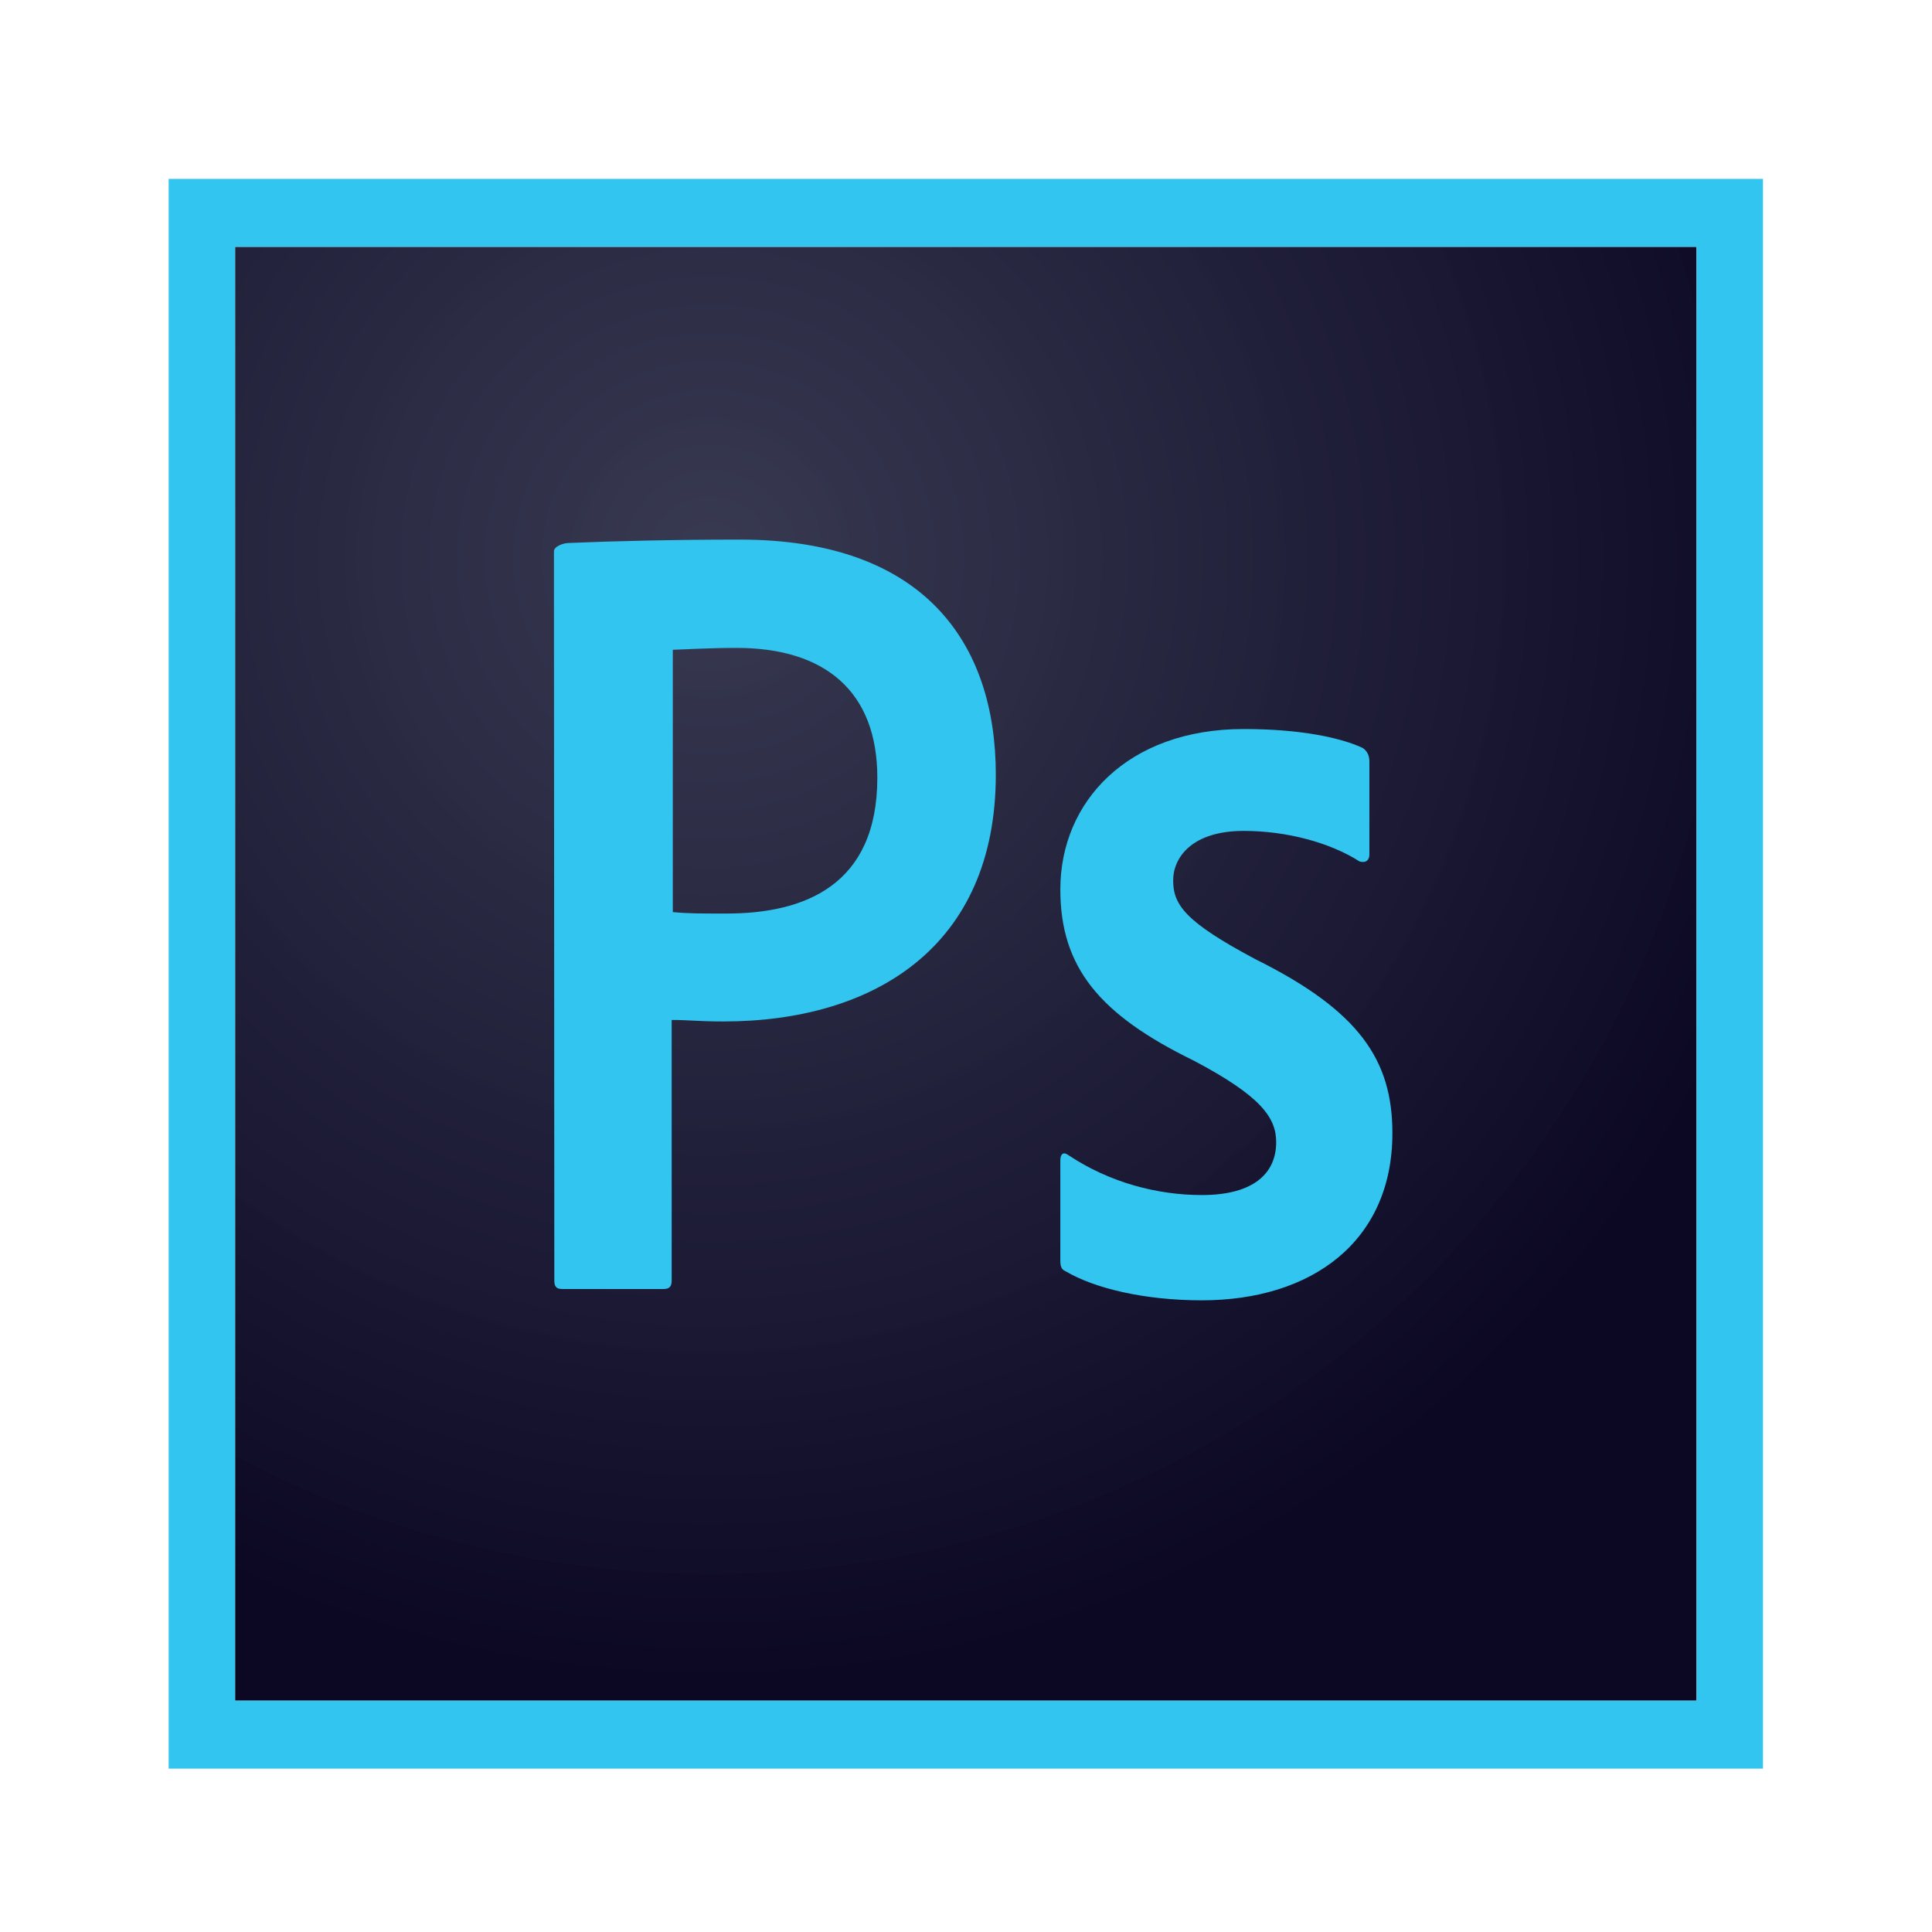 <?xml version="1.0" encoding="utf-8"?>
<!-- Generator: Adobe Illustrator 20.0.0, SVG Export Plug-In . SVG Version: 6.00 Build 0)  -->
<svg version="1.1" xmlns="http://www.w3.org/2000/svg" xmlns:xlink="http://www.w3.org/1999/xlink" x="298px" y="298px"
	 viewBox="0 0 512 512" style="enable-background:new 0 0 512 512;" xml:space="preserve">
<style type="text/css">
	.st0{display:none;}
	.st1{display:inline;fill:#E44D26;}
	.st2{display:inline;fill:#F16529;}
	.st3{display:inline;fill:#EBEBEB;}
	.st4{display:inline;}
	.st5{display:inline;fill:#FFFFFF;}
	.st6{fill:#131313;}
	.st7{fill:#1572B6;}
	.st8{fill:#33A9DC;}
	.st9{fill:#FFFFFF;}
	.st10{fill:#EBEBEB;}
	.st11{clip-path:url(#SVGID_2_);fill:#CF6296;}
	.st12{fill-rule:evenodd;clip-rule:evenodd;fill:#CE6195;}
	.st13{fill:#0C60A9;}
	.st14{display:inline;fill-rule:evenodd;clip-rule:evenodd;fill:url(#SVGID_3_);}
	.st15{display:inline;fill-rule:evenodd;clip-rule:evenodd;fill:url(#SVGID_4_);}
	.st16{display:inline;fill-rule:evenodd;clip-rule:evenodd;fill:url(#SVGID_5_);}
	.st17{display:inline;fill-rule:evenodd;clip-rule:evenodd;fill:url(#SVGID_6_);}
	.st18{display:inline;fill-rule:evenodd;clip-rule:evenodd;fill:url(#SVGID_7_);}
	.st19{display:inline;fill-rule:evenodd;clip-rule:evenodd;fill:url(#SVGID_8_);}
	.st20{display:inline;fill-rule:evenodd;clip-rule:evenodd;fill:url(#SVGID_9_);}
	.st21{display:inline;fill-rule:evenodd;clip-rule:evenodd;fill:url(#SVGID_10_);}
	.st22{display:inline;fill-rule:evenodd;clip-rule:evenodd;fill:#FFFFFF;}
	.st23{display:inline;fill-rule:evenodd;clip-rule:evenodd;fill:url(#SVGID_11_);}
	.st24{display:inline;fill-rule:evenodd;clip-rule:evenodd;fill:url(#SVGID_12_);}
	.st25{display:inline;fill-rule:evenodd;clip-rule:evenodd;fill:url(#SVGID_13_);}
	.st26{display:inline;fill-rule:evenodd;clip-rule:evenodd;fill:url(#SVGID_14_);}
	.st27{display:inline;fill-rule:evenodd;clip-rule:evenodd;fill:#AB3628;}
	.st28{display:inline;fill-rule:evenodd;clip-rule:evenodd;fill:url(#SVGID_15_);}
	.st29{display:inline;fill-rule:evenodd;clip-rule:evenodd;fill:url(#SVGID_16_);}
	.st30{display:inline;fill-rule:evenodd;clip-rule:evenodd;fill:url(#SVGID_17_);}
	.st31{display:inline;fill-rule:evenodd;clip-rule:evenodd;fill:url(#SVGID_18_);}
	.st32{fill:url(#SVGID_19_);}
	.st33{fill:#31C5F0;}
</style>
<g id="レイヤー_1" class="st0">
	<title>HTML5 Logo</title>
	<polygon class="st1" points="107.6,470.9 74.6,100.6 437.4,100.6 404.3,470.8 255.8,512 	"/>
	<polygon class="st2" points="256,480.5 376,447.2 404.3,130.9 256,130.9 	"/>
	<polygon class="st3" points="256,268.2 195.9,268.2 191.8,221.7 256,221.7 256,176.3 255.8,176.3 142.1,176.3 143.2,188.5
		154.4,313.6 256,313.6 	"/>
	<polygon class="st3" points="256,386.2 255.8,386.2 205.2,372.5 202,336.3 177.4,336.3 156.4,336.3 162.8,407.6 255.8,433.5
		256,433.4 	"/>
	<path class="st4" d="M108.4,0h23.1v22.8h21.1V0h23.1v69h-23.1V45.9h-21.1V69h-23.1L108.4,0L108.4,0z"/>
	<path class="st4" d="M206,22.9h-20.3V0h63.7v22.9h-20.3V69H206L206,22.9L206,22.9z"/>
	<path class="st4" d="M259.5,0h24.1l14.8,24.3L313.2,0h24.1v69h-23V34.8l-15.9,24.5H298l-15.9-24.5V69h-22.6V0z"/>
	<path class="st4" d="M348.7,0h23.1v46.2h32.5V69h-55.5V0z"/>
	<polygon class="st5" points="255.8,268.2 255.8,313.6 311.8,313.6 306.5,372.5 255.8,386.2 255.8,433.4 348.9,407.6 349.6,400
		360.3,280.4 361.4,268.2 349.2,268.2 	"/>
	<polygon class="st5" points="255.8,176.3 255.8,204.5 255.8,221.6 255.8,221.7 365.4,221.7 365.4,221.7 365.5,221.7 366.4,211.5
		368.5,188.5 369.6,176.3 	"/>
</g>
<g id="レイヤー_2" class="st0">
	<g id="Page_1" class="st4">
		<g id="Layer_1">
			<path id="Shape" class="st6" d="M357.9,21.6h-29.8l31,33.6v16h-63.9V52.5h31l-31-33.6v-16h62.7V21.6L357.9,21.6z M282.6,21.6
				h-29.8l31,33.6v16h-63.9V52.5h31l-31-33.6v-16h62.7V21.6L282.6,21.6z M208,22.4h-32.2v29.4H208v19.5h-55V2.8h55V22.4L208,22.4z"
				/>
			<path id="Shape_1_" class="st7" d="M109.1,469.2L76.4,102.5h359.2l-32.7,366.6l-147.1,40.8L109.1,469.2z"/>
			<path id="Shape_2_" class="st8" d="M256,478.7l118.9-33l28-313.3H256V478.7z"/>
			<g id="Group" transform="translate(55, 142)">
				<path id="Shape_3_" class="st9" d="M201,123.3h59.5l4.1-46H201v-45h0.2h112.6l-1.1,12.1l-11.1,123.9H201V123.3z"/>
				<path id="Shape_4_" class="st10" d="M201.3,240.1l-0.2,0.1L151,226.6l-3.2-35.9h-24.3h-20.8l6.3,70.6l92.1,25.6l0.2-0.1V240.1z"
					/>
				<path id="Shape_5_" class="st9" d="M256.7,166.4l-5.4,60.2l-50.2,13.5v46.8l92.2-25.6l0.7-7.6l7.8-87.4H256.7z"/>
				<path id="Shape_6_" class="st10" d="M201.2,32.3v27.9v16.9v0.1H92.7h-0.1l-0.9-10.1l-2-22.8l-1.1-12.1H201.2z"/>
				<path id="Shape_7_" class="st10" d="M201,123.3v27.9v16.9v0.1h-49.3h-0.1l-0.9-10.1l-2.1-22.8l-1.1-12.1H201z"/>
			</g>
		</g>
	</g>
</g>
<g id="レイヤー_3" class="st0">
	<g class="st4">
		<g>
			<defs>
				<rect id="SVGID_1_" x="-1.3" y="39.1" width="522.1" height="391.3"/>
			</defs>
			<clipPath id="SVGID_2_">
				<use xlink:href="#SVGID_1_"  style="overflow:visible;"/>
			</clipPath>
			<path class="st11" d="M367.8,334.8c-1.7-1.2-1.4-5,4.1-16.9c2.1-4.7,7-12.5,15.5-20c1,3.1,1.6,6,1.6,8.8
				C388.8,325.1,375.7,332,367.8,334.8L367.8,334.8z M298.1,350.7c-2.2,1.2-4.3,1.9-5.2,1.3c-0.7-0.4,0.9-1.9,0.9-1.9
				s11.3-12.2,15.8-17.7c2.6-3.2,5.6-7.1,8.9-11.3c0,0.4,0,0.9,0,1.3C318.4,336.9,304.3,346.8,298.1,350.7L298.1,350.7z
				 M207.5,307.5c-5.2,12.8-16.2,45.4-22.9,43.7c-5.7-1.5-9.2-26.3-1.1-50.8c4.1-12.3,12.7-27,17.8-32.7c8.2-9.2,17.2-12.2,19.4-8.5
				C223.6,264,210.8,299.5,207.5,307.5L207.5,307.5z M98,382c-15,16.4-36.1,22.6-45.1,17.4c-9.7-5.6-5.9-29.8,12.6-47.2
				c11.2-10.6,25.8-20.4,35.4-26.4c2.2-1.3,5.4-3.3,9.3-5.6c0.6-0.4,1-0.6,1-0.6l0,0c0.8-0.5,1.5-0.9,2.3-1.4
				C120.3,343,113.8,364.8,98,382L98,382z M448,264c-18.2,0.1-34.1,4.5-47.3,11c-4.8-9.7-9.7-18.2-10.6-24.5
				c-1-7.4-2.1-11.8-0.9-20.6c1.2-8.8,6.3-21.3,6.2-22.2c-0.1-0.9-1.1-5.4-11.7-5.5c-10.5-0.1-19.5,2-20.6,4.8
				c-1.1,2.8-3.1,9-4.3,15.6c-1.8,9.5-21,43.6-31.9,61.4c-3.6-6.9-6.6-13.1-7.2-17.9c-1-7.4-2.1-11.8-0.9-20.6
				c1.2-8.8,6.3-21.3,6.2-22.2c-0.1-0.9-1.1-5.4-11.7-5.5c-10.5-0.1-19.5,2-20.6,4.8c-1.1,2.8-2.2,9.3-4.3,15.6
				c-2.2,6.3-27.6,63.1-34.3,77.8c-3.4,7.5-6.4,13.5-8.4,17.6c0,0,0,0,0,0s-0.1,0.3-0.4,0.7c-1.8,3.5-2.9,5.4-2.9,5.4s0,0,0,0.1
				c-1.4,2.6-2.9,5-3.7,5c-0.5,0-1.6-6.8,0.2-16.2c3.8-19.7,12.9-50.4,12.8-51.5c0-0.5,1.7-5.9-5.9-8.7c-7.4-2.7-10.1,1.8-10.7,1.8
				c-0.7,0-1.1,1.6-1.1,1.6s8.3-34.5-15.8-34.5c-15,0-35.9,16.5-46.1,31.4c-6.5,3.5-20.3,11.1-35.1,19.2c-5.6,3.1-11.4,6.3-16.9,9.3
				c-0.4-0.4-0.7-0.8-1.1-1.2c-29.2-31.1-83.1-53.1-80.8-95c0.8-15.2,6.1-55.3,103.6-103.8c79.9-39.8,143.8-28.8,154.9-4.6
				c15.8,34.7-34.2,99.1-117.1,108.4c-31.6,3.5-48.2-8.7-52.4-13.3c-4.4-4.8-5-5-6.6-4.1c-2.6,1.5-1,5.7,0,8.2
				c2.5,6.4,12.6,17.9,30,23.6c15.2,5,52.3,7.7,97.2-9.6c50.3-19.4,89.5-73.5,78-118.7c-11.7-46-87.9-61.1-160.1-35.5
				C122.5,66.8,76,90.7,42.6,122C2.9,159.1-3.4,191.5-0.8,205c9.3,48,75.5,79.3,102,102.5c-1.3,0.7-2.5,1.4-3.7,2
				c-13.3,6.6-63.7,33-76.4,60.9c-14.3,31.6,2.3,54.4,13.3,57.4c34,9.5,69-7.6,87.7-35.6c18.8-28,16.5-64.4,7.9-81.1
				c-0.1-0.2-0.2-0.4-0.3-0.6c3.4-2,6.9-4.1,10.4-6.1c6.8-4,13.4-7.7,19.2-10.8c-3.2,8.8-5.6,19.4-6.8,34.7
				c-1.4,18,5.9,41.2,15.6,50.3c4.2,4,9.3,4.1,12.6,4.1c11.2,0,16.3-9.3,22-20.4c6.9-13.5,13-29.3,13-29.3s-7.7,42.5,13.3,42.5
				c7.6,0,15.3-9.9,18.7-15c0,0.1,0,0.1,0,0.1s0.2-0.3,0.6-1c0.8-1.2,1.2-2,1.2-2s0-0.1,0-0.2c3.1-5.3,9.9-17.5,20.1-37.5
				c13.2-25.9,25.8-58.3,25.8-58.3s1.2,7.9,5,21c2.3,7.7,7.1,16.2,10.9,24.4c-3.1,4.2-4.9,6.7-4.9,6.7s0,0,0.1,0.1
				c-2.4,3.2-5.2,6.7-8.1,10.2c-10.4,12.4-22.8,26.6-24.5,30.7c-2,4.8-1.5,8.4,2.3,11.2c2.8,2.1,7.7,2.4,12.8,2.1
				c9.4-0.6,15.9-2.9,19.2-4.4c5.1-1.8,11-4.6,16.5-8.7c10.2-7.5,16.4-18.3,15.8-32.5c-0.3-7.8-2.8-15.6-6-23c0.9-1.3,1.9-2.7,2.8-4
				c16.1-23.5,28.6-49.4,28.6-49.4s1.2,7.9,5,21c2,6.6,5.8,13.9,9.3,21c-15.1,12.3-24.5,26.6-27.8,36c-6,17.3-1.3,25.2,7.5,27
				c4,0.8,9.7-1,13.9-2.8c5.3-1.8,11.7-4.7,17.6-9.1c10.2-7.5,20-18,19.4-32.3c-0.3-6.5-2-12.9-4.4-19.1c12.8-5.3,29.5-8.3,50.6-5.8
				c45.4,5.3,54.3,33.7,52.6,45.5c-1.7,11.9-11.2,18.4-14.4,20.4c-3.2,2-4.2,2.7-3.9,4.1c0.4,2.1,1.9,2,4.6,1.6
				c3.7-0.6,23.8-9.7,24.7-31.6C521.8,294.3,495.1,263.8,448,264L448,264z"/>
		</g>
	</g>
</g>
<g id="レイヤー_4" class="st0">
	<g class="st4">
		<path class="st12" d="M256,52.6c113.5,0,205.4,92,205.4,205.4s-92,205.4-205.4,205.4s-205.4-92-205.4-205.4S142.5,52.6,256,52.6
			L256,52.6L256,52.6z"/>
		<path class="st9" d="M215.2,326.5c3,11.1,2.7,21.4-0.4,30.7c-0.3,1-0.7,2.1-1.1,3.1c-0.4,1-0.9,2-1.3,3c-2.4,4.9-5.6,9.6-9.5,13.8
			c-11.9,13-28.6,17.9-35.8,13.8c-7.7-4.5-3.9-22.8,10-37.5c14.9-15.7,36.3-25.9,36.3-25.9l0-0.1
			C213.9,327.2,214.5,326.8,215.2,326.5L215.2,326.5z M384.9,140.6c-9.3-36.5-69.8-48.5-127.1-28.1c-34.1,12.1-71,31.1-97.5,55.9
			c-31.5,29.5-36.6,55.2-34.5,65.9c7.3,37.9,59.2,62.6,80.5,81v0.1c-6.3,3.1-52.3,26.4-63.1,50.2c-11.4,25.1,1.8,43.1,10.5,45.6
			c27,7.5,54.7-6,69.6-28.2c14.4-21.4,13.2-49.1,6.9-62.9c8.6-2.3,18.7-3.3,31.4-1.8c36,4.2,43.1,26.7,41.8,36.1
			c-1.4,9.4-8.9,14.6-11.4,16.2c-2.5,1.6-3.3,2.1-3.1,3.3c0.3,1.7,1.5,1.6,3.6,1.3c3-0.5,18.9-7.7,19.6-25
			c0.9-22.1-20.3-46.8-57.7-46.1c-15.4,0.3-25.1,1.7-32.1,4.3c-0.5-0.6-1-1.2-1.6-1.8c-23.2-24.7-66-42.2-64.1-75.4
			c0.7-12.1,4.9-43.9,82.2-82.4c63.4-31.6,114.1-22.9,122.9-3.6c12.5,27.5-27.1,78.7-93,86.1c-25.1,2.8-38.3-6.9-41.6-10.5
			c-3.5-3.8-4-4-5.3-3.3c-2.1,1.2-0.8,4.5,0,6.5c2,5.1,10,14.2,23.8,18.7c12.1,4,41.5,6.2,77.2-7.6
			C362.9,219.3,394,176.4,384.9,140.6L384.9,140.6z"/>
	</g>
</g>
<g id="レイヤー_5" class="st0">
	<g class="st4">
		<path class="st13" d="M260,390.7c-2.6-0.6-5.1-1.4-7.7-2.2c-0.6-0.2-1.3-0.4-1.9-0.6c-2.5-0.8-5-1.6-7.4-2.4
			c-0.3-0.1-0.7-0.2-1-0.4c-2.2-0.8-4.4-1.6-6.5-2.4c-0.6-0.2-1.2-0.5-1.8-0.7c-2.4-0.9-4.7-1.9-7.1-2.9c-0.5-0.2-0.9-0.4-1.4-0.6
			c-2-0.9-4-1.8-5.9-2.8c-0.6-0.3-1.1-0.5-1.7-0.8c-1.6-0.7-3.1-1.6-4.6-2.3c-1-0.5-2.1-1-3.1-1.6c-1.9-1-3.7-2-5.5-3.1
			c-0.6-0.3-1.2-0.7-1.9-1c-2.4-1.4-4.8-2.9-7.2-4.4c-0.6-0.4-1.3-0.9-1.9-1.3c-1.7-1.1-3.4-2.2-5.1-3.4c-0.6-0.4-1.1-0.8-1.6-1.2
			c-1.6-1.2-3.2-2.3-4.8-3.5c-0.7-0.5-1.4-1.1-2.1-1.6c-1.5-1.1-2.9-2.2-4.4-3.4c-0.6-0.5-1.3-1-2-1.6c-1.8-1.5-3.6-3-5.4-4.6
			c-0.2-0.2-0.4-0.3-0.6-0.5c-1.9-1.7-3.8-3.4-5.7-5.2c-0.5-0.5-1.1-1-1.6-1.5c-1.4-1.3-2.8-2.7-4.1-4c-0.5-0.5-1.1-1.1-1.6-1.6
			c-1.7-1.8-3.4-3.5-5-5.3c-0.1-0.1-0.2-0.2-0.2-0.3c-1.7-1.9-3.4-3.9-5.1-5.8c-0.5-0.5-0.9-1-1.3-1.6c-1.2-1.5-2.5-3-3.7-4.5
			c-0.5-0.5-0.9-1.1-1.3-1.7c-1.4-1.9-2.9-3.7-4.2-5.6C95,252,81.2,180,111.8,120.8l-27.1,34.4c-34.8,50-30.4,115-3.9,168
			c0.6,1.3,1.3,2.5,2,3.8c0.4,0.8,0.8,1.6,1.2,2.4c0.2,0.5,0.5,0.9,0.8,1.4c0.5,0.9,0.9,1.7,1.4,2.5c0.8,1.4,1.7,2.9,2.5,4.3
			c0.5,0.8,1,1.6,1.4,2.4c1,1.6,1.9,3.1,2.9,4.6c0.4,0.6,0.8,1.3,1.3,1.9c1.4,2.1,2.8,4.1,4.3,6.2c0,0.1,0.1,0.1,0.1,0.2
			c0.2,0.3,0.5,0.6,0.7,1c1.3,1.7,2.6,3.5,3.9,5.2c0.5,0.6,1,1.3,1.5,1.9c1.2,1.5,2.4,2.9,3.6,4.4c0.5,0.5,0.9,1.1,1.4,1.6
			c1.6,1.9,3.3,3.8,5,5.7c0,0,0.1,0.1,0.1,0.1c0.1,0.1,0.1,0.1,0.2,0.2c1.7,1.8,3.4,3.6,5.1,5.4c0.5,0.6,1.1,1.1,1.6,1.6
			c1.3,1.3,2.7,2.7,4.1,4c0.6,0.5,1.1,1.1,1.7,1.6c1.8,1.7,3.7,3.4,5.6,5.1c0,0,0.1,0.1,0.1,0.1c0.3,0.3,0.7,0.6,1,0.8
			c1.7,1.4,3.3,2.9,5.1,4.3c0.7,0.6,1.4,1.1,2.1,1.7c1.4,1.1,2.8,2.2,4.2,3.3c0.7,0.6,1.5,1.2,2.2,1.7c1.6,1.2,3.1,2.3,4.7,3.4
			c0.6,0.4,1.1,0.8,1.7,1.2c0.2,0.1,0.3,0.2,0.5,0.3c1.5,1,3.1,2,4.6,3c0.7,0.4,1.3,0.9,2,1.3c2.4,1.5,4.8,3,7.2,4.4
			c0.7,0.4,1.3,0.7,2,1.1c1.8,1,3.6,2,5.4,3c1,0.5,2,1,3,1.5c1.3,0.7,2.6,1.4,3.9,2c0.3,0.2,0.6,0.3,0.9,0.4c0.5,0.2,1,0.5,1.6,0.8
			c2,1,4.1,1.9,6.1,2.8c0.4,0.2,0.9,0.4,1.3,0.6c2.4,1,4.7,2,7.1,3c0.6,0.2,1.2,0.5,1.7,0.7c2.2,0.9,4.5,1.7,6.7,2.5
			c0.3,0.1,0.6,0.2,0.9,0.3c2.5,0.9,5,1.7,7.5,2.5c0.6,0.2,1.2,0.4,1.8,0.5c2.6,0.8,5.1,1.7,7.8,2.2C394,470.6,442.8,339,442.8,339
			C401.8,392.4,329.1,406.5,260,390.7L260,390.7z M199.5,254.5c3.8,5.4,7.9,11.8,12.9,16.2c1.8,2,3.7,3.9,5.6,5.9
			c0.5,0.5,1,1,1.5,1.5c1.9,1.8,3.8,3.6,5.8,5.4c0.1,0.1,0.2,0.1,0.2,0.2c0,0,0,0,0.1,0.1c2.2,1.9,4.4,3.8,6.7,5.6
			c0.5,0.4,1,0.8,1.5,1.2c2.3,1.8,4.6,3.5,7,5.1c0.1,0.1,0.1,0.1,0.2,0.2c1.1,0.7,2.1,1.4,3.2,2.1c0.5,0.3,1,0.7,1.5,1
			c1.7,1.1,3.5,2.2,5.2,3.2c0.2,0.2,0.5,0.3,0.7,0.4c1.5,0.9,3.1,1.7,4.6,2.6c0.5,0.3,1.1,0.6,1.6,0.9c1.1,0.6,2.1,1.1,3.2,1.7
			c0.2,0.1,0.3,0.2,0.5,0.2c2.2,1.1,4.4,2.1,6.7,3.1c0.5,0.2,1,0.4,1.5,0.6c1.8,0.8,3.7,1.5,5.5,2.2c0.8,0.3,1.6,0.6,2.4,0.9
			c1.7,0.6,3.4,1.2,5.1,1.8c0.8,0.2,1.5,0.5,2.3,0.7c2.4,0.7,4.8,1.7,7.3,2.1c129.8,21.5,159.7-78.4,159.7-78.4
			c-27,38.9-79.3,57.4-135.1,43c-2.5-0.7-4.9-1.4-7.4-2.1c-0.7-0.2-1.5-0.5-2.2-0.7c-1.7-0.6-3.4-1.2-5.1-1.8
			c-0.8-0.3-1.6-0.6-2.3-0.9c-1.9-0.7-3.7-1.5-5.5-2.2c-0.5-0.2-1-0.4-1.5-0.6c-2.3-1-4.5-2-6.8-3.1c-1.2-0.6-2.3-1.2-3.4-1.7
			c-0.6-0.3-1.3-0.7-2-1c-1.4-0.8-2.9-1.6-4.3-2.4c-0.3-0.2-0.7-0.4-1-0.6c-1.8-1-3.5-2.1-5.2-3.2c-0.5-0.3-1-0.7-1.6-1
			c-1.1-0.7-2.3-1.5-3.4-2.2c-2.4-1.7-4.7-3.4-7-5.1c-0.5-0.4-1.1-0.8-1.6-1.2c-24.4-19.3-43.8-45.6-53-75.5
			c-9.7-31-7.6-65.8,9.2-94l-20.5,29c-25.1,36.2-23.8,84.6-4.2,122.8C191.6,242.4,195.3,248.6,199.5,254.5L199.5,254.5z
			 M336.3,209.8c1.1,0.4,2.1,0.7,3.2,1.1c0.5,0.1,0.9,0.3,1.4,0.5c1.5,0.5,3.1,1,4.6,1.3c71.7,13.8,91.1-36.8,96.3-44.2
			c-17,24.5-45.6,30.4-80.7,21.9c-2.8-0.7-5.8-1.7-8.5-2.6c-3.4-1.2-6.8-2.6-10.1-4.2c-6.2-3-12.2-6.6-17.7-10.8
			c-31.4-23.8-50.9-69.3-30.4-106.3l-11.1,15.3c-14.8,21.8-16.3,48.9-6,73C288.1,180.2,310.3,200.2,336.3,209.8L336.3,209.8z"/>
	</g>
</g>
<g id="レイヤー_6" class="st0">
	<linearGradient id="SVGID_3_" gradientUnits="userSpaceOnUse" x1="384.644" y1="461.237" x2="309.203" y2="328.042">
		<stop  offset="0" style="stop-color:#F1926B"/>
		<stop  offset="0" style="stop-color:#F1926B"/>
		<stop  offset="0.41" style="stop-color:#DB4C34"/>
		<stop  offset="0.99" style="stop-color:#A72126"/>
		<stop  offset="1" style="stop-color:#A72126"/>
	</linearGradient>
	<polygon class="st14" points="143.4,428.8 407.7,410.9 428.1,144.3 347.5,307.6 	"/>
	<linearGradient id="SVGID_4_" gradientUnits="userSpaceOnUse" x1="422.227" y1="349.36" x2="325.004" y2="284.117">
		<stop  offset="0" style="stop-color:#9A3729"/>
		<stop  offset="0" style="stop-color:#9A3729"/>
		<stop  offset="0.99" style="stop-color:#A2372A"/>
		<stop  offset="1" style="stop-color:#A2372A"/>
	</linearGradient>
	<polygon class="st15" points="323.5,335.6 408.1,410.7 385.4,253.9 	"/>
	<linearGradient id="SVGID_5_" gradientUnits="userSpaceOnUse" x1="344.439" y1="465.278" x2="247.216" y2="400.035">
		<stop  offset="0" style="stop-color:#9A3729"/>
		<stop  offset="0" style="stop-color:#9A3729"/>
		<stop  offset="0.99" style="stop-color:#A2372A"/>
		<stop  offset="1" style="stop-color:#A2372A"/>
	</linearGradient>
	<polygon class="st16" points="144.2,428.5 408.4,410.7 242,397.6 	"/>
	<linearGradient id="SVGID_6_" gradientUnits="userSpaceOnUse" x1="140.318" y1="302.136" x2="155.39" y2="400.089">
		<stop  offset="0" style="stop-color:#FFFFFF"/>
		<stop  offset="0" style="stop-color:#FFFFFF"/>
		<stop  offset="0.23" style="stop-color:#E38E69"/>
		<stop  offset="0.46" style="stop-color:#D95D36"/>
		<stop  offset="0.99" style="stop-color:#A60003"/>
		<stop  offset="1" style="stop-color:#A60003"/>
	</linearGradient>
	<polygon class="st17" points="94.6,311.8 144.5,428.5 186.1,292.3 	"/>
	<linearGradient id="SVGID_7_" gradientUnits="userSpaceOnUse" x1="243.981" y1="210.667" x2="249.534" y2="310.635">
		<stop  offset="0" style="stop-color:#FFFFFF"/>
		<stop  offset="0" style="stop-color:#FFFFFF"/>
		<stop  offset="0.23" style="stop-color:#E18D65"/>
		<stop  offset="0.56" style="stop-color:#C23D28"/>
		<stop  offset="0.99" style="stop-color:#B22B23"/>
		<stop  offset="1" style="stop-color:#B22B23"/>
	</linearGradient>
	<polygon class="st18" points="175.8,288.8 323.5,336 285.3,186.2 	"/>
	<linearGradient id="SVGID_8_" gradientUnits="userSpaceOnUse" x1="335.975" y1="118.284" x2="352.599" y2="189.927">
		<stop  offset="0" style="stop-color:#FFFFFF"/>
		<stop  offset="0" style="stop-color:#FFFFFF"/>
		<stop  offset="0.18" style="stop-color:#E08159"/>
		<stop  offset="0.4" style="stop-color:#C94729"/>
		<stop  offset="0.99" style="stop-color:#B22B23"/>
		<stop  offset="1" style="stop-color:#B22B23"/>
	</linearGradient>
	<polygon class="st19" points="287.1,196.9 419.4,188.3 315.9,103.7 	"/>
	<linearGradient id="SVGID_9_" gradientUnits="userSpaceOnUse" x1="285.209" y1="93.049" x2="356.849" y2="57.229">
		<stop  offset="0" style="stop-color:#FFFFFF"/>
		<stop  offset="0" style="stop-color:#FFFFFF"/>
		<stop  offset="0.54" style="stop-color:#C8422A"/>
		<stop  offset="0.99" style="stop-color:#C12121"/>
		<stop  offset="1" style="stop-color:#C12121"/>
	</linearGradient>
	<polygon class="st20" points="271.7,73.2 371,73.6 310.1,107.2 	"/>
	<linearGradient id="SVGID_10_" gradientUnits="userSpaceOnUse" x1="77.524" y1="277.165" x2="83.421" y2="336.201">
		<stop  offset="0" style="stop-color:#FFFFFF"/>
		<stop  offset="0" style="stop-color:#FFFFFF"/>
		<stop  offset="0.31" style="stop-color:#D9613A"/>
		<stop  offset="0.99" style="stop-color:#C23D25"/>
		<stop  offset="1" style="stop-color:#C23D25"/>
	</linearGradient>
	<polygon class="st21" points="75.4,255.6 70.5,357.5 96,311 	"/>
	<path class="st22" d="M74,253.9l20.8,58.9l90.2-20.2l103-95.7l29.1-92.3l-45.8-32.3l-77.8,29.1c-24.5,22.8-72.1,67.9-73.8,68.7
		C117.9,170.9,88.2,227.1,74,253.9z"/>
	<linearGradient id="SVGID_11_" gradientUnits="userSpaceOnUse" x1="36.979" y1="352.161" x2="314.153" y2="67.15">
		<stop  offset="0" style="stop-color:#BD0012"/>
		<stop  offset="0" style="stop-color:#BD0012"/>
		<stop  offset="7.000000e-02" style="stop-color:#FFFFFF"/>
		<stop  offset="0.17" style="stop-color:#FFFFFF"/>
		<stop  offset="0.27" style="stop-color:#C95233"/>
		<stop  offset="0.33" style="stop-color:#972E29"/>
		<stop  offset="0.46" style="stop-color:#AF3B24"/>
		<stop  offset="0.72" style="stop-color:#B93521"/>
		<stop  offset="0.99" style="stop-color:#DC4719"/>
		<stop  offset="1" style="stop-color:#DC4719"/>
	</linearGradient>
	<path class="st23" d="M146.9,148.1C200,95.4,268.4,64.3,294.7,90.8c26.3,26.5-1.6,90.9-54.7,143.6s-120.7,85.5-147,59
		C66.7,266.9,93.7,200.8,146.9,148.1z"/>
	<linearGradient id="SVGID_12_" gradientUnits="userSpaceOnUse" x1="249.294" y1="380.901" x2="165.814" y2="360.298">
		<stop  offset="0" style="stop-color:#9E2D28"/>
		<stop  offset="0" style="stop-color:#9E2D28"/>
		<stop  offset="0.54" style="stop-color:#A72C26"/>
		<stop  offset="0.99" style="stop-color:#B22A2D"/>
		<stop  offset="1" style="stop-color:#B22A2D"/>
	</linearGradient>
	<path class="st24" d="M144.5,428.5l41.3-136.7l137,44C273.2,382.3,218.1,421.5,144.5,428.5z"/>
	<linearGradient id="SVGID_13_" gradientUnits="userSpaceOnUse" x1="392.684" y1="280.7" x2="318.517" y2="214.226">
		<stop  offset="0" style="stop-color:#94362E"/>
		<stop  offset="0" style="stop-color:#94362E"/>
		<stop  offset="0.99" style="stop-color:#AB2B25"/>
		<stop  offset="1" style="stop-color:#AB2B25"/>
	</linearGradient>
	<path class="st25" d="M288.1,196.6l35.2,139.3c41.4-43.5,78.5-90.3,96.7-148.2L288.1,196.6z"/>
	<linearGradient id="SVGID_14_" gradientUnits="userSpaceOnUse" x1="419.933" y1="158.735" x2="382.988" y2="119.239">
		<stop  offset="0" style="stop-color:#90382E"/>
		<stop  offset="0" style="stop-color:#90382E"/>
		<stop  offset="0.99" style="stop-color:#AB362B"/>
		<stop  offset="1" style="stop-color:#AB362B"/>
	</linearGradient>
	<path class="st26" d="M419.6,188.4c14.1-42.5,17.3-103.4-49.1-114.8l-54.5,30.1L419.6,188.4z"/>
	<path class="st27" d="M70.5,356.9c1.9,70.1,52.5,71.2,74.1,71.8L94.8,312.5L70.5,356.9z"/>
	<radialGradient id="SVGID_15_" cx="330.065" cy="215.503" r="90.891" gradientUnits="userSpaceOnUse">
		<stop  offset="0" style="stop-color:#B22B23"/>
		<stop  offset="0" style="stop-color:#B22B23"/>
		<stop  offset="0.99" style="stop-color:#94312B"/>
		<stop  offset="1" style="stop-color:#94312B"/>
	</radialGradient>
	<path class="st28" d="M288.3,196.8c31.8,19.5,95.9,58.8,97.2,59.5c2,1.1,27.6-43.2,33.4-68.2L288.3,196.8z"/>
	<radialGradient id="SVGID_16_" cx="204.197" cy="335.271" r="120.827" gradientUnits="userSpaceOnUse">
		<stop  offset="0" style="stop-color:#AF2B24"/>
		<stop  offset="0" style="stop-color:#AF2B24"/>
		<stop  offset="0.99" style="stop-color:#96322C"/>
		<stop  offset="1" style="stop-color:#96322C"/>
	</radialGradient>
	<path class="st29" d="M185.7,291.8l55.2,106.4c32.6-17.7,58.2-39.2,81.5-62.3L185.7,291.8z"/>
	<linearGradient id="SVGID_17_" gradientUnits="userSpaceOnUse" x1="118.615" y1="428.38" x2="88.507" y2="326.232">
		<stop  offset="0" style="stop-color:#9F4530"/>
		<stop  offset="0" style="stop-color:#9F4530"/>
		<stop  offset="0.43" style="stop-color:#AB312B"/>
		<stop  offset="0.99" style="stop-color:#B9302A"/>
		<stop  offset="1" style="stop-color:#B9302A"/>
	</linearGradient>
	<path class="st30" d="M94.6,312.6l-7.8,93.1c14.7,20.1,35,21.9,56.3,20.3C127.7,387.7,96.9,311,94.6,312.6z"/>
	<linearGradient id="SVGID_18_" gradientUnits="userSpaceOnUse" x1="349.581" y1="89.903" x2="417.081" y2="119.698">
		<stop  offset="0" style="stop-color:#B93021"/>
		<stop  offset="0" style="stop-color:#B93021"/>
		<stop  offset="0.44" style="stop-color:#A2322A"/>
		<stop  offset="0.99" style="stop-color:#904131"/>
		<stop  offset="1" style="stop-color:#904131"/>
	</linearGradient>
	<path class="st31" d="M315.8,104l109.6,15.4c-5.8-24.8-23.8-40.8-54.4-45.8L315.8,104z"/>
</g>
<g id="レイヤー_7">
	<g>

			<radialGradient id="SVGID_19_" cx="-183.584" cy="182.921" r="0.356" gradientTransform="matrix(826.111 0 0 -818.05 151850.609 149790.016)" gradientUnits="userSpaceOnUse">
			<stop  offset="0" style="stop-color:#34364E;stop-opacity:0.98"/>
			<stop  offset="1" style="stop-color:#0C0824"/>
		</radialGradient>
		<path class="st32" d="M62.3,65.4h387.3v385.3H62.3V65.4z"/>
		<path class="st33" d="M62.3,65.4h387.3v385.3H62.3V65.4z M44.7,468.7h422.5V47.4H44.7V468.7z M329.6,220.2
			c-13.9,0-18.7,7.2-18.7,13.1c0,6.5,3.2,11,21.8,20.9c27.6,13.7,36.3,26.8,36.3,46.1c0,28.8-21.5,44.3-50.5,44.3
			c-15.3,0-28.5-3.2-36.1-7.7c-1.2-0.5-1.4-1.4-1.4-2.9v-26.5c0-1.8,0.9-2.3,2.1-1.4c11.1,7.4,23.8,10.6,35.4,10.6
			c13.9,0,19.7-5.9,19.7-14c0-6.5-4-12.2-21.8-21.6c-25-12.2-35.4-24.7-35.4-45.4c0-23.2,17.8-42.5,48.6-42.5
			c15.1,0,25.7,2.3,31.5,5c1.4,0.9,1.8,2.3,1.8,3.6v24.7c0,1.4-0.9,2.3-2.6,1.8C352.5,223.3,341,220.2,329.6,220.2L329.6,220.2z
			 M178.2,241.7c4,0.4,7.2,0.4,14.3,0.4c20.6,0,40-7.4,40-36c0-22.9-13.9-34.4-37.3-34.4c-7,0-13.7,0.4-16.9,0.5V241.7L178.2,241.7z
			 M146.8,146.1c0-1.3,2.5-2.2,3.9-2.2c11.3-0.5,28-0.9,45.4-0.9c48.8,0,67.8,27.4,67.8,62.3c0,45.7-32.4,65.4-72.2,65.4
			c-6.7,0-9-0.4-13.7-0.4v69.1c0,1.4-0.5,2.2-2.1,2.2H149c-1.4,0-2.1-0.5-2.1-2.2L146.8,146.1L146.8,146.1z"/>
	</g>
</g>
</svg>
